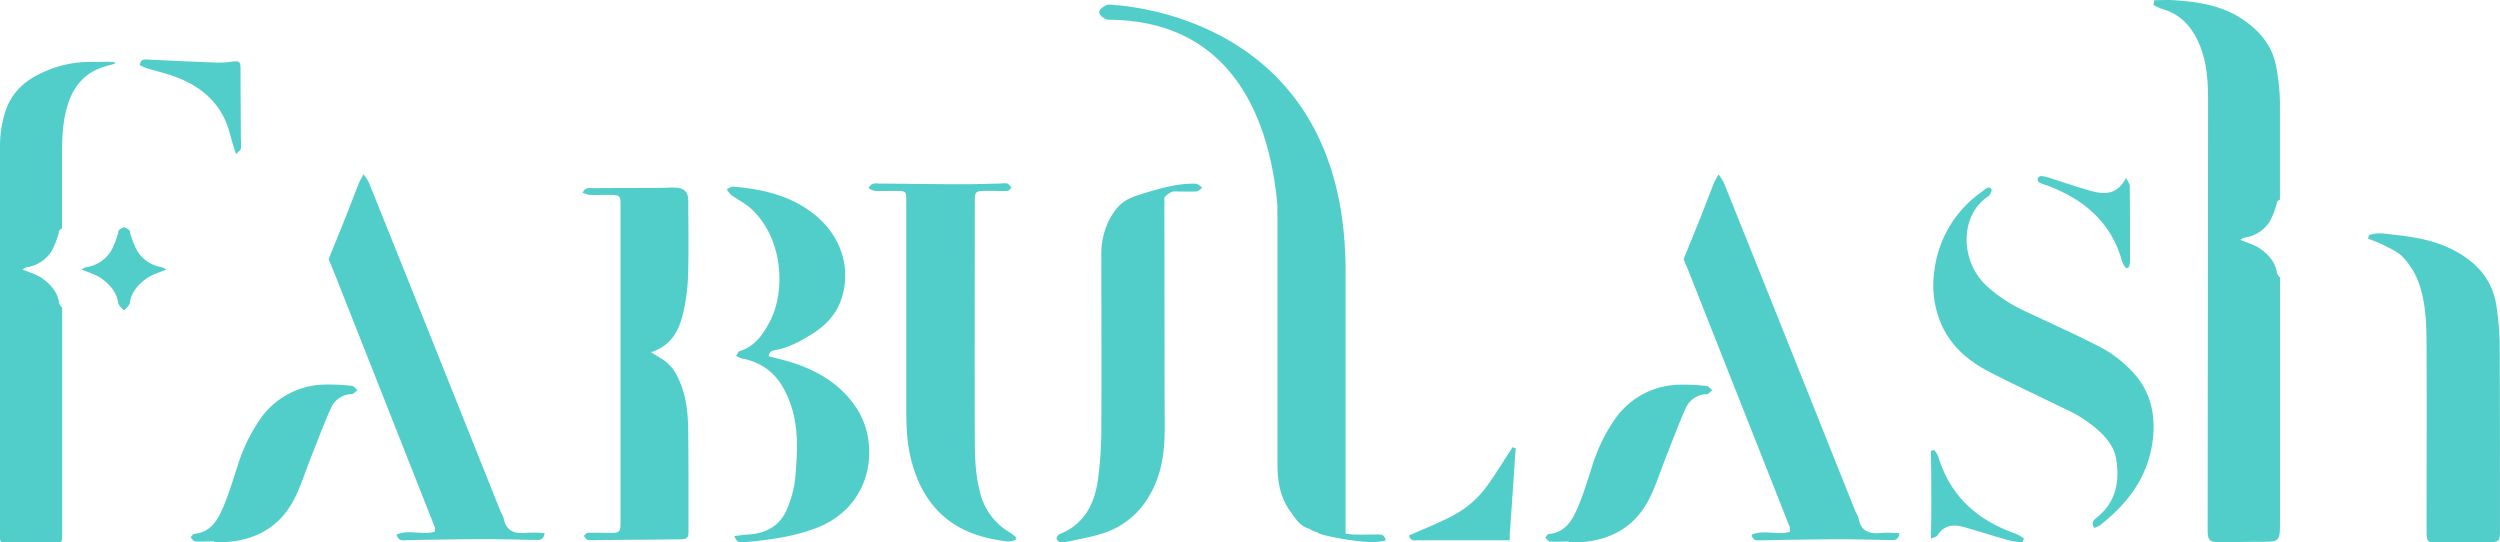<svg xmlns="http://www.w3.org/2000/svg" viewBox="0 0 757.72 164.39"><defs><style>.cls-1{fill:#52ceca;}</style></defs><title>logo_fabulash_1</title><g id="Layer_2" data-name="Layer 2"><g id="Layer_1-2" data-name="Layer 1"><path class="cls-1" d="M176.58,58.4c.87-1.82,2.27-1.36,3.44-1.37,6.63-.06,13.27-.05,19.89-.08,1.6,0,3.21-.17,4.81-.08,2.77.14,3.88,1.33,3.89,4.1,0,7.55.17,15.11-.07,22.65A57.21,57.21,0,0,1,207,95.12c-1.22,5.08-3.53,9.62-9.65,11.64,1.26.79,2,1.28,2.69,1.67a12.59,12.59,0,0,1,5.25,5.67c2.58,5,3.22,10.46,3.29,16,.14,10.3.08,20.59.1,30.89,0,2-.37,2.43-2.37,2.46-7.55.11-15.1.15-22.64.22-1.83,0-3.66.12-5.48,0-.45,0-.84-.82-1.26-1.26.42-.32.82-.89,1.25-.91,2-.08,4.11,0,6.17,0,3.57.05,3.73-.08,3.73-3.55V98.18q0-17.85,0-35.69c0-3.32-.11-3.4-3.5-3.42-2,0-3.89.07-5.84,0A9.25,9.25,0,0,1,176.58,58.4Zm49.17,105.92c7.29-.69,14.53-1.58,21.45-4.2,17.53-6.63,19.43-25.44,12.57-36.17-4.39-6.86-10.85-11-18.36-13.62-2.75-1-5.62-1.58-8.42-2.35.12-1.53,1.21-1.75,2.18-1.92,4-.73,7.52-2.69,10.91-4.8,4.51-2.79,7.93-6.59,9.31-11.84,2.64-10-1.52-19.73-10.46-25.85-6.82-4.66-14.59-6.29-22.64-7-.66-.06-1.36.49-2,.75a6.62,6.62,0,0,0,1.27,1.73c2,1.47,4.35,2.59,6.17,4.27,9.59,8.9,10.46,24.64,5.67,34-2.08,4-4.56,7.67-9.24,9.11-.4.13-.64.79-1.09,1.39a7.3,7.3,0,0,0,1.67.81c8.45,1.53,12.82,7.2,15.21,14.9,2.26,7.28,1.66,14.72,1,22.12a32.92,32.92,0,0,1-2,7.6c-2,5.73-6.29,8.44-12.25,8.76-1.27.06-2.54.28-4.14.47C223.4,164.76,224.66,164.42,225.75,164.32Zm308-.57c7.88-.12,15.77-.29,23.66-.31,5.14,0,10.28.16,15.42.25,1.21,0,2.54.24,2.87-2.06a40.5,40.5,0,0,0-5.46-.11c-3.63.41-6.26-.45-6.94-4.52a10.57,10.57,0,0,0-.87-1.84q-6.89-17.17-13.73-34.35l-12.6-31.49q-6.81-17-13.64-34a18.12,18.12,0,0,0-1.6-2.46c-.67,1.25-1.1,1.89-1.38,2.6-1.69,4.25-3.29,8.53-5,12.75-1.09,2.65-4.21,10.39-4.21,10.39l1.43,3.34s20.56,52,30.76,77.85a4.35,4.35,0,0,1,0,1.41c-3.82,1.1-7.88-.77-11.58.87C531.35,164.06,532.58,163.77,533.7,163.75Zm-58.24.63c.91,0,1.83,0,2.74,0,9.79-.46,17.39-4.6,21.8-13.56,1.95-4,3.29-8.27,4.93-12.4,1.93-4.87,3.75-9.79,5.89-14.57a7.09,7.09,0,0,1,6.41-4.38c.59,0,1.13-.78,1.7-1.19-.58-.45-1.12-1.24-1.74-1.29a60,60,0,0,0-8.88-.37,24.29,24.29,0,0,0-19.06,10.64,52,52,0,0,0-6.77,14.14c-1.38,4.23-2.65,8.53-4.41,12.6-1.64,3.8-3.78,7.41-8.67,7.84-.4,0-.74.7-1.1,1.07.44.43.87,1.18,1.34,1.22,1.93.14,3.88,0,5.82,0Zm-167.58-1.6c-.7-.53-1.38-1.11-2.13-1.57A19.09,19.09,0,0,1,297,149.07c-1.42-5.4-1.53-10.86-1.55-16.33-.08-23.8,0-47.6,0-71.4,0-3.28.09-3.44,3.42-3.49.92,0,1.83,0,2.75,0a36.45,36.45,0,0,0,3.77,0c.43,0,.81-.62,1.21-1-.43-.43-.78-1-1.29-1.24a4.92,4.92,0,0,0-1.7,0c-4.11.09-8.22.24-12.34.23-8.12,0-16.24-.16-24.35-.19-1.25,0-2.78-.55-3.63,1.39a5.75,5.75,0,0,0,1.79.82c2,.08,4.11,0,6.17,0,3.44,0,3.44,0,3.44,3.35q0,29.52,0,59c0,6.17-.16,12.35,1.3,18.43s4,11.85,8.55,16.48c5.78,5.85,13.1,8.07,21,9a7.4,7.4,0,0,0,2.4-.54C307.86,163.41,307.87,163.09,307.88,162.78Zm35.35-103c-3.35,1.2-5.4,3.71-7,6.69A23,23,0,0,0,333.8,77.7c0,17.26.1,34.53,0,51.79a114.55,114.55,0,0,1-1,15.72c-1,7.32-4,13.58-11.49,16.61-.2.09-.47.17-.57.34-.23.37-.55.83-.49,1.19a1.43,1.43,0,0,0,.87.88,3.42,3.42,0,0,0,1.68.1c3.89-.86,7.84-1.52,11.62-2.72a24.74,24.74,0,0,0,14-11.5C352,144,353,137.3,353,130.35q-.06-35.16-.09-70.32c0-.53,2-2,2.78-2,2.28,0,4.57.11,6.85,0,.63,0,1.23-.7,1.85-1.08a6.1,6.1,0,0,0-1.67-1.22,9.06,9.06,0,0,0-2.39,0C354.81,55.68,343.79,59.53,343.23,59.74Zm293,99.58c8.74-6.75,15-15.11,16.24-26.39.75-6.89-.49-13.41-5.05-19a36.8,36.8,0,0,0-12.11-9.38c-6.91-3.55-14-6.69-21-10a46.79,46.79,0,0,1-12.32-8c-8.23-7.79-7.89-21.57.55-27.06.58-.38,1.2-1.74,1-2.15-.65-1.1-1.55-.29-2.29.25-.18.13-.34.3-.53.43a34.12,34.12,0,0,0-14.42,23.57,29.75,29.75,0,0,0,1.84,16.16c2.92,7.07,8.38,11.62,14.9,15,7.51,3.86,15.17,7.42,22.76,11.13a39,39,0,0,1,11.06,7.38c2.11,2.15,3.9,4.54,4.42,7.57,1.24,7.1,0,13.43-6,18.15-.84.66-1.57,1.4-.6,3A7.13,7.13,0,0,0,636.23,159.32Zm-22.86,3.85a13.05,13.05,0,0,0-2.34-1.4c-11.57-4-19.95-11.28-23.57-23.35a9.93,9.93,0,0,0-1.23-2.06l-1.05.24c.16,8.74.22,17.47,0,26.64,1-.46,1.77-.56,2-1,2.11-3.39,5.15-3.38,8.43-2.42,4.39,1.27,8.74,2.65,13.13,3.89a35.88,35.88,0,0,0,4.17.68ZM645.13,81.1a5.78,5.78,0,0,0,.45-1.55c0-7.75,0-15.49-.07-23.24,0-.62-.55-1.23-1.12-2.42-2.65,5.23-6.65,5.13-10.85,3.92s-8.46-2.66-12.7-4a8.07,8.07,0,0,0-2.32-.44,1.31,1.31,0,0,0-.93.8,1.28,1.28,0,0,0,.43,1.13,15.12,15.12,0,0,0,2.22.83c11.28,4.19,19.73,11.17,23,23.3a7.32,7.32,0,0,0,1.16,1.85ZM73,45A15.54,15.54,0,0,0,73,42.31q-.06-10.64-.1-21.26c0-2.45-.25-2.64-2.76-2.35a27.58,27.58,0,0,1-4.44.27c-6.85-.25-13.69-.57-20.54-.9-1.26-.06-2.54-.32-2.8,1.71.74.31,1.42.67,2.15.9,2.95.91,6,1.61,8.84,2.69,8.3,3.11,14.19,8.57,16.41,17.45.46,1.83,1.07,3.62,1.75,5.91C72.27,45.91,73,45.53,73,45ZM34.76,18.86c-.67-.05-1.35-.14-2-.14-1.87,0-3.73.1-5.6.07A33.07,33.07,0,0,0,13.2,21.84c-5.41,2.36-9.6,6-11.53,11.82A34.05,34.05,0,0,0,0,44.53Q0,101.2,0,157.86c0,1.7,0,3.39,0,5.09,0,1.23.24,1.43,1.44,1.43q7.81,0,15.64,0c1.63,0,1.77-.15,1.76-1.64V93.26a3.35,3.35,0,0,1-.93-1.43c-.38-3.1-2.4-5.68-5.66-7.84a20.76,20.76,0,0,0-3.19-1.42c-.64-.28-1.31-.52-2.22-.88A5.26,5.26,0,0,1,8.12,81a10.68,10.68,0,0,0,7.66-5.14,26.17,26.17,0,0,0,2-5.16c.09-.23,0-.47.12-.7a1.88,1.88,0,0,1,.9-.76V47.32c0-5.15.14-10.3,1.65-15.3,1.8-6,5.4-10.16,11.51-11.92.94-.27,1.88-.51,2.82-.77C34.81,19.17,34.78,19,34.76,18.86ZM49.14,81a10.68,10.68,0,0,1-7.66-5.14,25.57,25.57,0,0,1-2-5.16c-.09-.23,0-.47-.12-.7-.22-.62-1.73-1.11-1.73-1.11s-1.51.49-1.73,1.11c-.08.23,0,.47-.12.7a26.17,26.17,0,0,1-2,5.16A10.68,10.68,0,0,1,26,81a5.26,5.26,0,0,0-1.27.7c.91.36,1.58.6,2.23.88A20.51,20.51,0,0,1,30.15,84c3.26,2.16,5.29,4.74,5.67,7.84.11.81,1.76,2.24,1.76,2.24s1.65-1.43,1.76-2.24c.39-3.1,2.41-5.68,5.67-7.84a20.51,20.51,0,0,1,3.17-1.42c.65-.28,1.32-.52,2.23-.88A5.26,5.26,0,0,0,49.14,81Zm668.6-8.67c1.6.64,3.26,1.17,4.79,2,1.92,1,4,1.88,5.53,3.36a22.72,22.72,0,0,1,5.74,10.28c1.52,5.5,1.64,11.11,1.66,16.71.09,18.78,0,37.57,0,56.35,0,3.22.27,3.45,3.52,3.41,5.07-.06,10.14-.07,15.21-.11,3.27,0,3.52-.27,3.52-3.42,0-19.06,0-38.12-.08-57.18a90,90,0,0,0-.88-10.21c-1-8.52-6-14.11-13.44-17.88-5.72-2.9-11.91-3.88-18.16-4.55-2.37-.26-4.85-.76-7.17.23C717.9,71.62,717.82,72,717.74,72.32ZM690.1,82.66c-.38-3-2.41-5.57-5.67-7.69a21.14,21.14,0,0,0-3.18-1.39c-.65-.27-1.32-.51-2.23-.86a5.15,5.15,0,0,1,1.27-.69A10.68,10.68,0,0,0,688,67a25.61,25.61,0,0,0,2-5.07c.09-.22,0-.46.12-.68a1.81,1.81,0,0,1,.9-.74V30.88a61.46,61.46,0,0,0-1.09-10.46c-1.13-6.5-5-11.07-10.28-14.6C673.31,1.58,666.16.55,658.86.06c-2-.13-3.94,0-5.91,0-.09.48-.18,1-.28,1.44a19.12,19.12,0,0,0,2.77,1.27c5.47,1.53,8.87,5.36,11.08,10.46,2.38,5.52,2.72,11.41,2.72,17.35q-.07,65-.13,130.05c0,3.22.6,3.75,4,3.72,4-.05,8-.13,11.93-.14,5.91,0,6,0,6-6.21q0-37,0-73.91A3.26,3.26,0,0,1,690.1,82.66ZM458.45,135.53c-2.55,3.91-5,7.91-7.7,11.7a30.32,30.32,0,0,1-10.82,9.27c-4.17,2.16-8.57,3.88-12.87,5.8.3,1.48,1.3,1.56,2.38,1.45v0h28.14v-1.68c.63-8.72,1.21-17.45,1.8-26.17ZM417.27,162c-2.4,0-4.81.06-7.21,0a17.33,17.33,0,0,1-2.24-.32v-7.19q0-36.9,0-73.79c0-.67,0-1.33-.05-2-2-76.4-72.12-77.3-72.12-77.3-5.57,2.58,0,4.58,0,4.58,40.12,0,49.63,34,51.53,56.49-.08,1.33,0,2.61,0,3.27q0,37.58,0,75.16c0,5.09.86,10,4,14.25,1.75,2.35,2.79,4.35,5.74,5.13a7.17,7.17,0,0,0,2.65,1.14c-1.28.37,10.54,2.93,16.93,2.89a26.62,26.62,0,0,0,3.48-.47C419.65,161.78,418.37,162,417.27,162Zm-294.15,1.71c7.89-.12,15.77-.29,23.66-.31,5.15,0,10.29.16,15.43.25,1.21,0,2.53.24,2.86-2.06a40.21,40.21,0,0,0-5.44-.11c-3.65.41-6.27-.45-7-4.52a9.89,9.89,0,0,0-.87-1.84q-6.87-17.17-13.73-34.35-6.3-15.74-12.59-31.49-6.81-17-13.65-34a17.19,17.19,0,0,0-1.6-2.46c-.67,1.25-1.09,1.89-1.38,2.6-1.69,4.25-3.28,8.53-5,12.75-1.09,2.65-4.21,10.39-4.21,10.39L101,81.9s20.56,52,30.76,77.85a4.35,4.35,0,0,1,0,1.41c-3.83,1.1-7.89-.77-11.58.87C120.78,164.06,122,163.77,123.12,163.75Zm-58.24.63c.92,0,1.84,0,2.75,0,9.79-.46,17.38-4.6,21.8-13.56,1.95-4,3.28-8.27,4.92-12.4,1.94-4.87,3.76-9.79,5.9-14.57a7.08,7.08,0,0,1,6.41-4.38c.58,0,1.13-.78,1.69-1.19-.57-.45-1.12-1.24-1.73-1.29a60.11,60.11,0,0,0-8.89-.37,24.27,24.27,0,0,0-19,10.64,51.74,51.74,0,0,0-6.77,14.14c-1.38,4.23-2.65,8.53-4.42,12.6-1.64,3.8-3.77,7.41-8.66,7.84-.4,0-.74.7-1.11,1.07.45.43.87,1.18,1.34,1.22,1.94.14,3.88,0,5.82,0Z"/></g></g></svg>